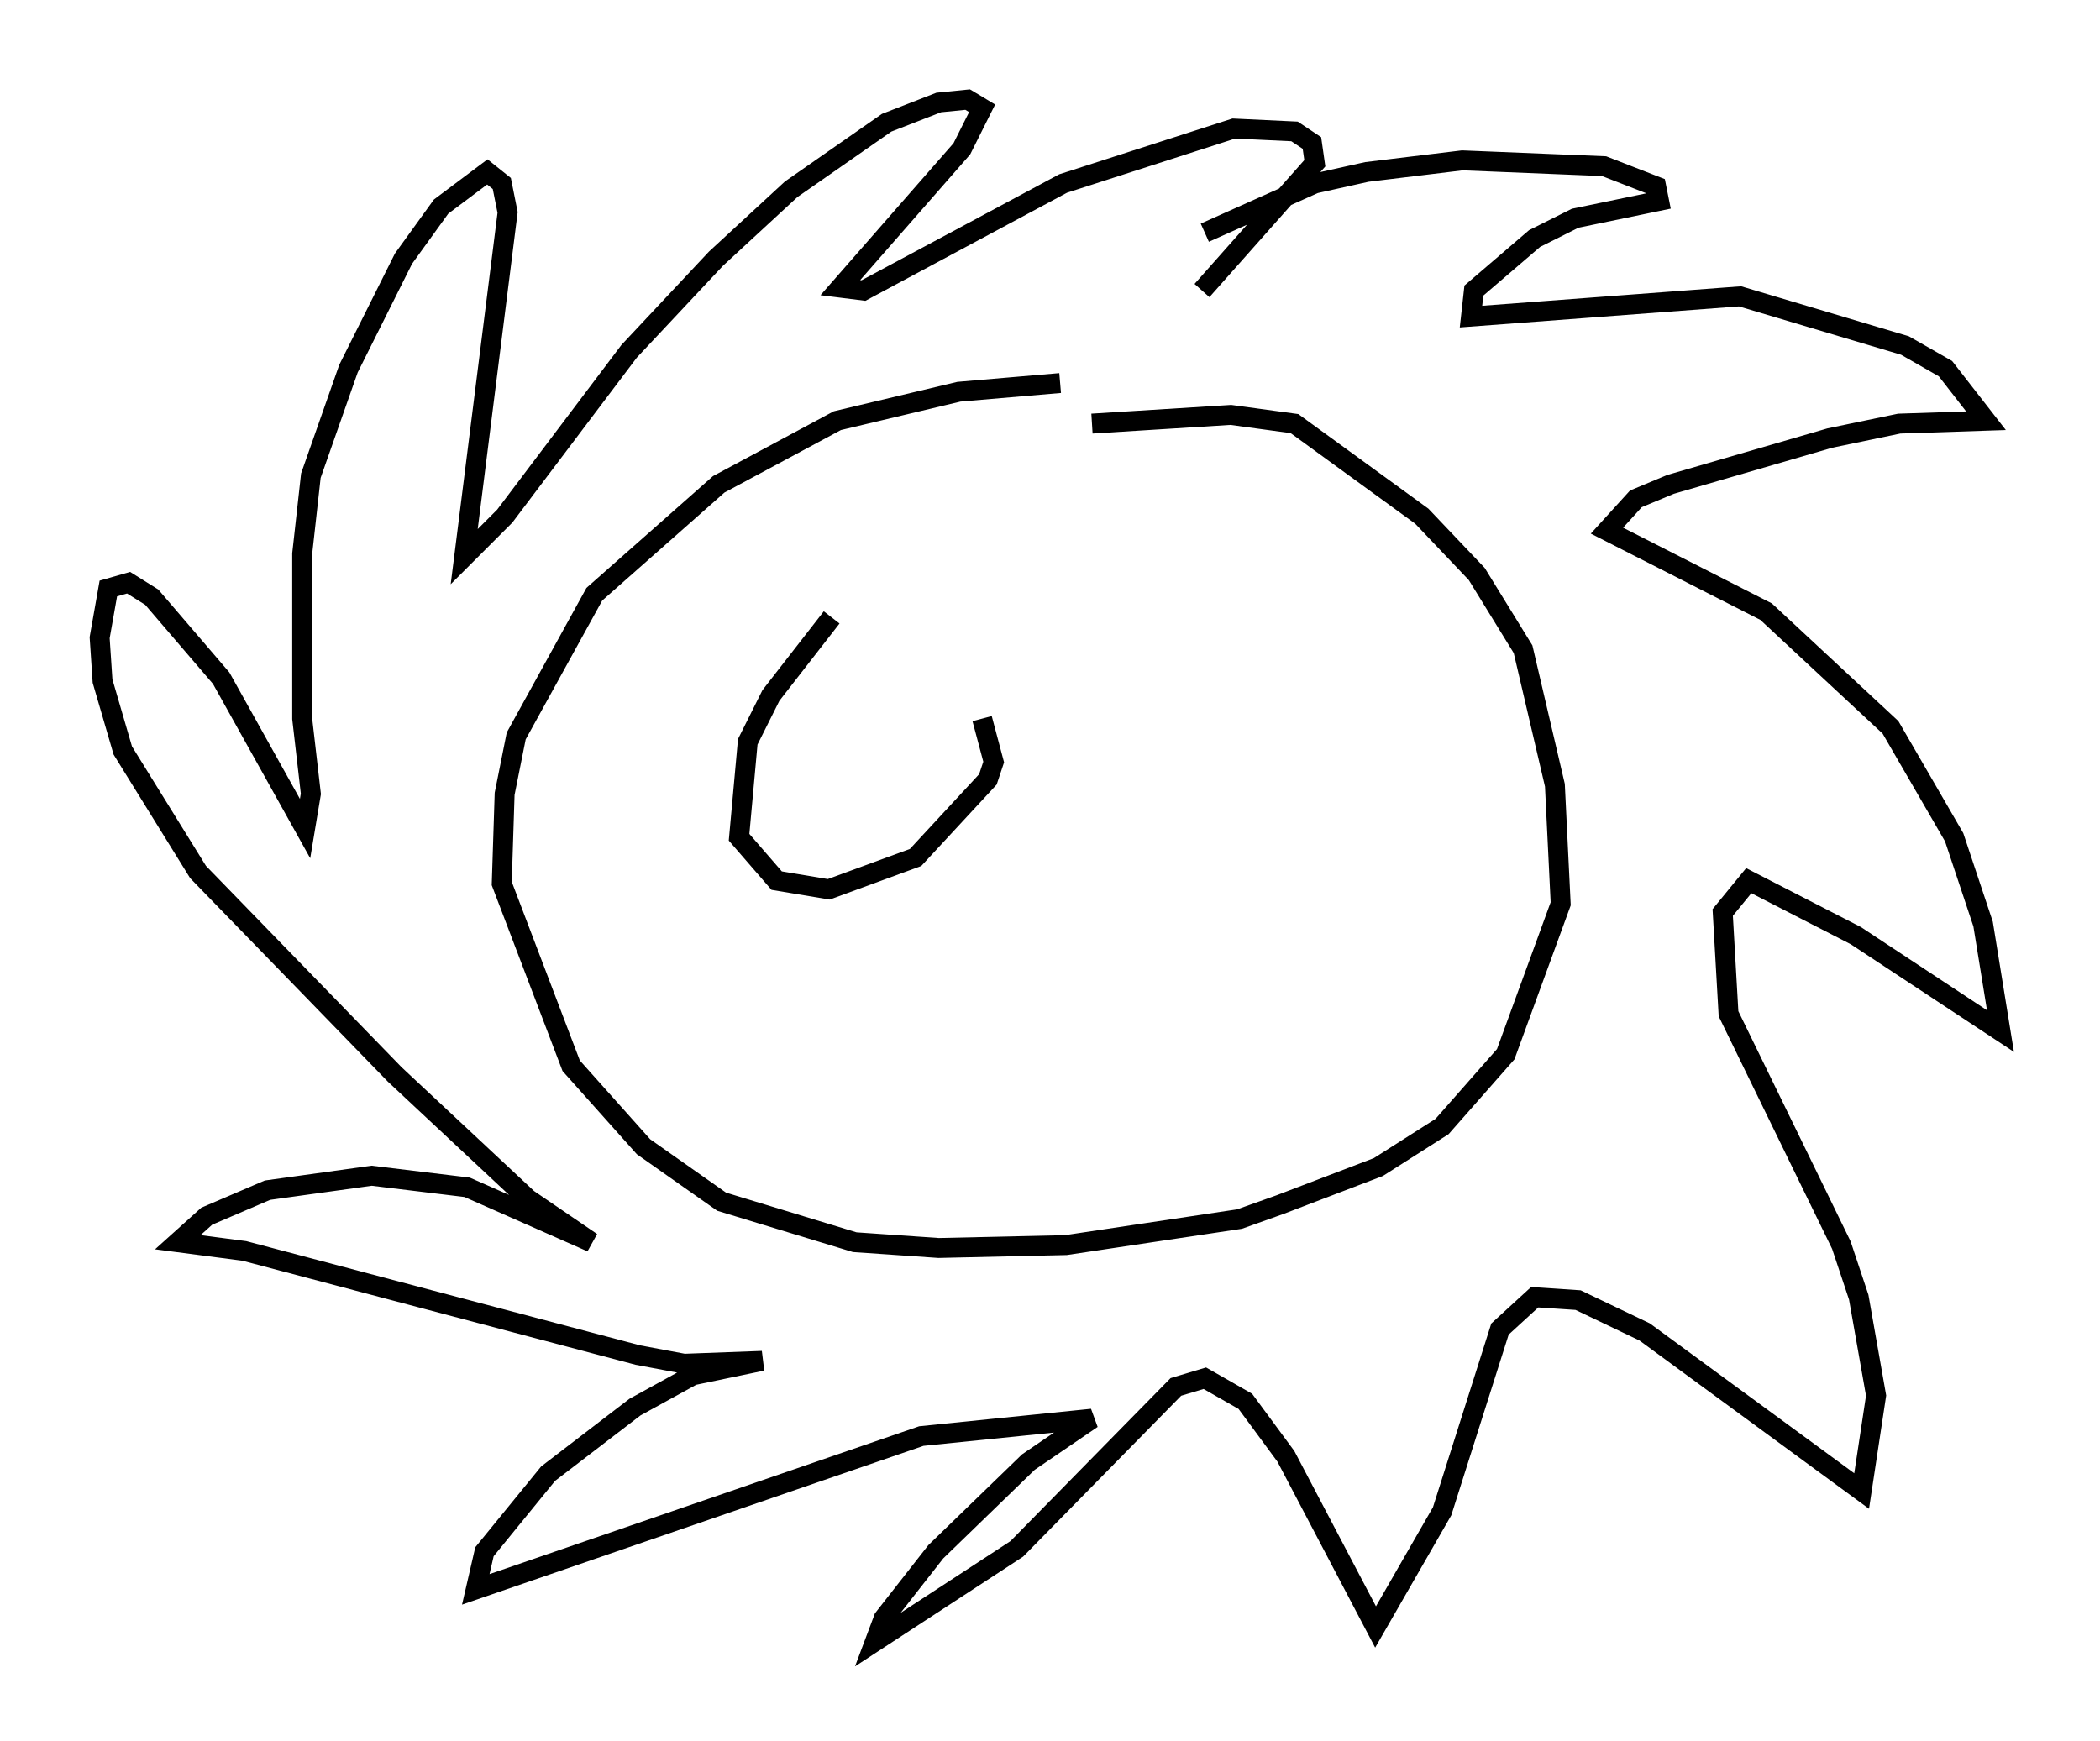 <?xml version="1.0" encoding="utf-8" ?>
<svg baseProfile="full" height="87.419" version="1.1" width="105.43" xmlns="http://www.w3.org/2000/svg" xmlns:ev="http://www.w3.org/2001/xml-events" xmlns:xlink="http://www.w3.org/1999/xlink"><defs /><rect fill="white" height="87.419" width="105.43" x="0" y="0" /><path d="M58.017, 20.106 m-4.793, -0.872 l-5.084, 0.436 -6.101, 1.453 l-5.955, 3.196 -6.246, 5.52 l-3.922, 7.117 -0.581, 2.905 l-0.145, 4.503 3.486, 9.151 l3.631, 4.067 3.922, 2.76 l6.682, 2.034 4.212, 0.291 l6.391, -0.145 8.715, -1.307 l2.034, -0.726 4.939, -1.888 l3.196, -2.034 3.196, -3.631 l2.76, -7.553 -0.291, -5.955 l-1.598, -6.827 -2.324, -3.777 l-2.76, -2.905 -6.391, -4.648 l-3.196, -0.436 -6.972, 0.436 m5.665, -9.587 l5.52, -2.469 2.615, -0.581 l4.793, -0.581 7.117, 0.291 l2.615, 1.017 0.145, 0.726 l-4.212, 0.872 -2.034, 1.017 l-3.05, 2.615 -0.145, 1.307 l13.508, -1.017 8.279, 2.469 l2.034, 1.162 2.034, 2.615 l-4.358, 0.145 -3.486, 0.726 l-7.989, 2.324 -1.743, 0.726 l-1.453, 1.598 7.989, 4.067 l6.246, 5.81 3.196, 5.52 l1.453, 4.358 0.872, 5.374 l-7.263, -4.793 -5.374, -2.76 l-1.307, 1.598 0.291, 5.084 l5.665, 11.62 0.872, 2.615 l0.872, 4.939 -0.726, 4.793 l-10.894, -7.989 -3.341, -1.598 l-2.179, -0.145 -1.743, 1.598 l-2.905, 9.151 -3.341, 5.81 l-4.503, -8.57 -2.034, -2.76 l-2.034, -1.162 -1.453, 0.436 l-7.989, 8.134 -7.117, 4.648 l0.436, -1.162 2.615, -3.341 l4.648, -4.503 3.196, -2.179 l-8.57, 0.872 -22.369, 7.698 l0.436, -1.888 3.196, -3.922 l4.358, -3.341 2.905, -1.598 l3.486, -0.726 -3.922, 0.145 l-2.324, -0.436 -19.754, -5.229 l-3.341, -0.436 1.453, -1.307 l3.05, -1.307 5.229, -0.726 l4.793, 0.581 6.246, 2.76 l-3.196, -2.179 -6.682, -6.246 l-9.877, -10.168 -3.777, -6.101 l-1.017, -3.486 -0.145, -2.179 l0.436, -2.469 1.017, -0.291 l1.162, 0.726 3.486, 4.067 l4.212, 7.553 0.291, -1.743 l-0.436, -3.777 0.0, -8.279 l0.436, -3.922 1.888, -5.374 l2.76, -5.52 1.888, -2.615 l2.324, -1.743 0.726, 0.581 l0.291, 1.453 -2.179, 17.285 l2.034, -2.034 6.246, -8.279 l4.358, -4.648 3.777, -3.486 l4.793, -3.341 2.615, -1.017 l1.453, -0.145 0.726, 0.436 l-1.017, 2.034 -6.101, 6.972 l1.162, 0.145 10.022, -5.374 l8.57, -2.76 3.05, 0.145 l0.872, 0.581 0.145, 1.017 l-5.665, 6.391 m-18.592, 16.413 l-3.05, 3.922 -1.162, 2.324 l-0.436, 4.793 1.888, 2.179 l2.615, 0.436 4.358, -1.598 l3.631, -3.922 0.291, -0.872 l-0.581, -2.179 " fill="none" stroke="black" stroke-width="1" /></svg>